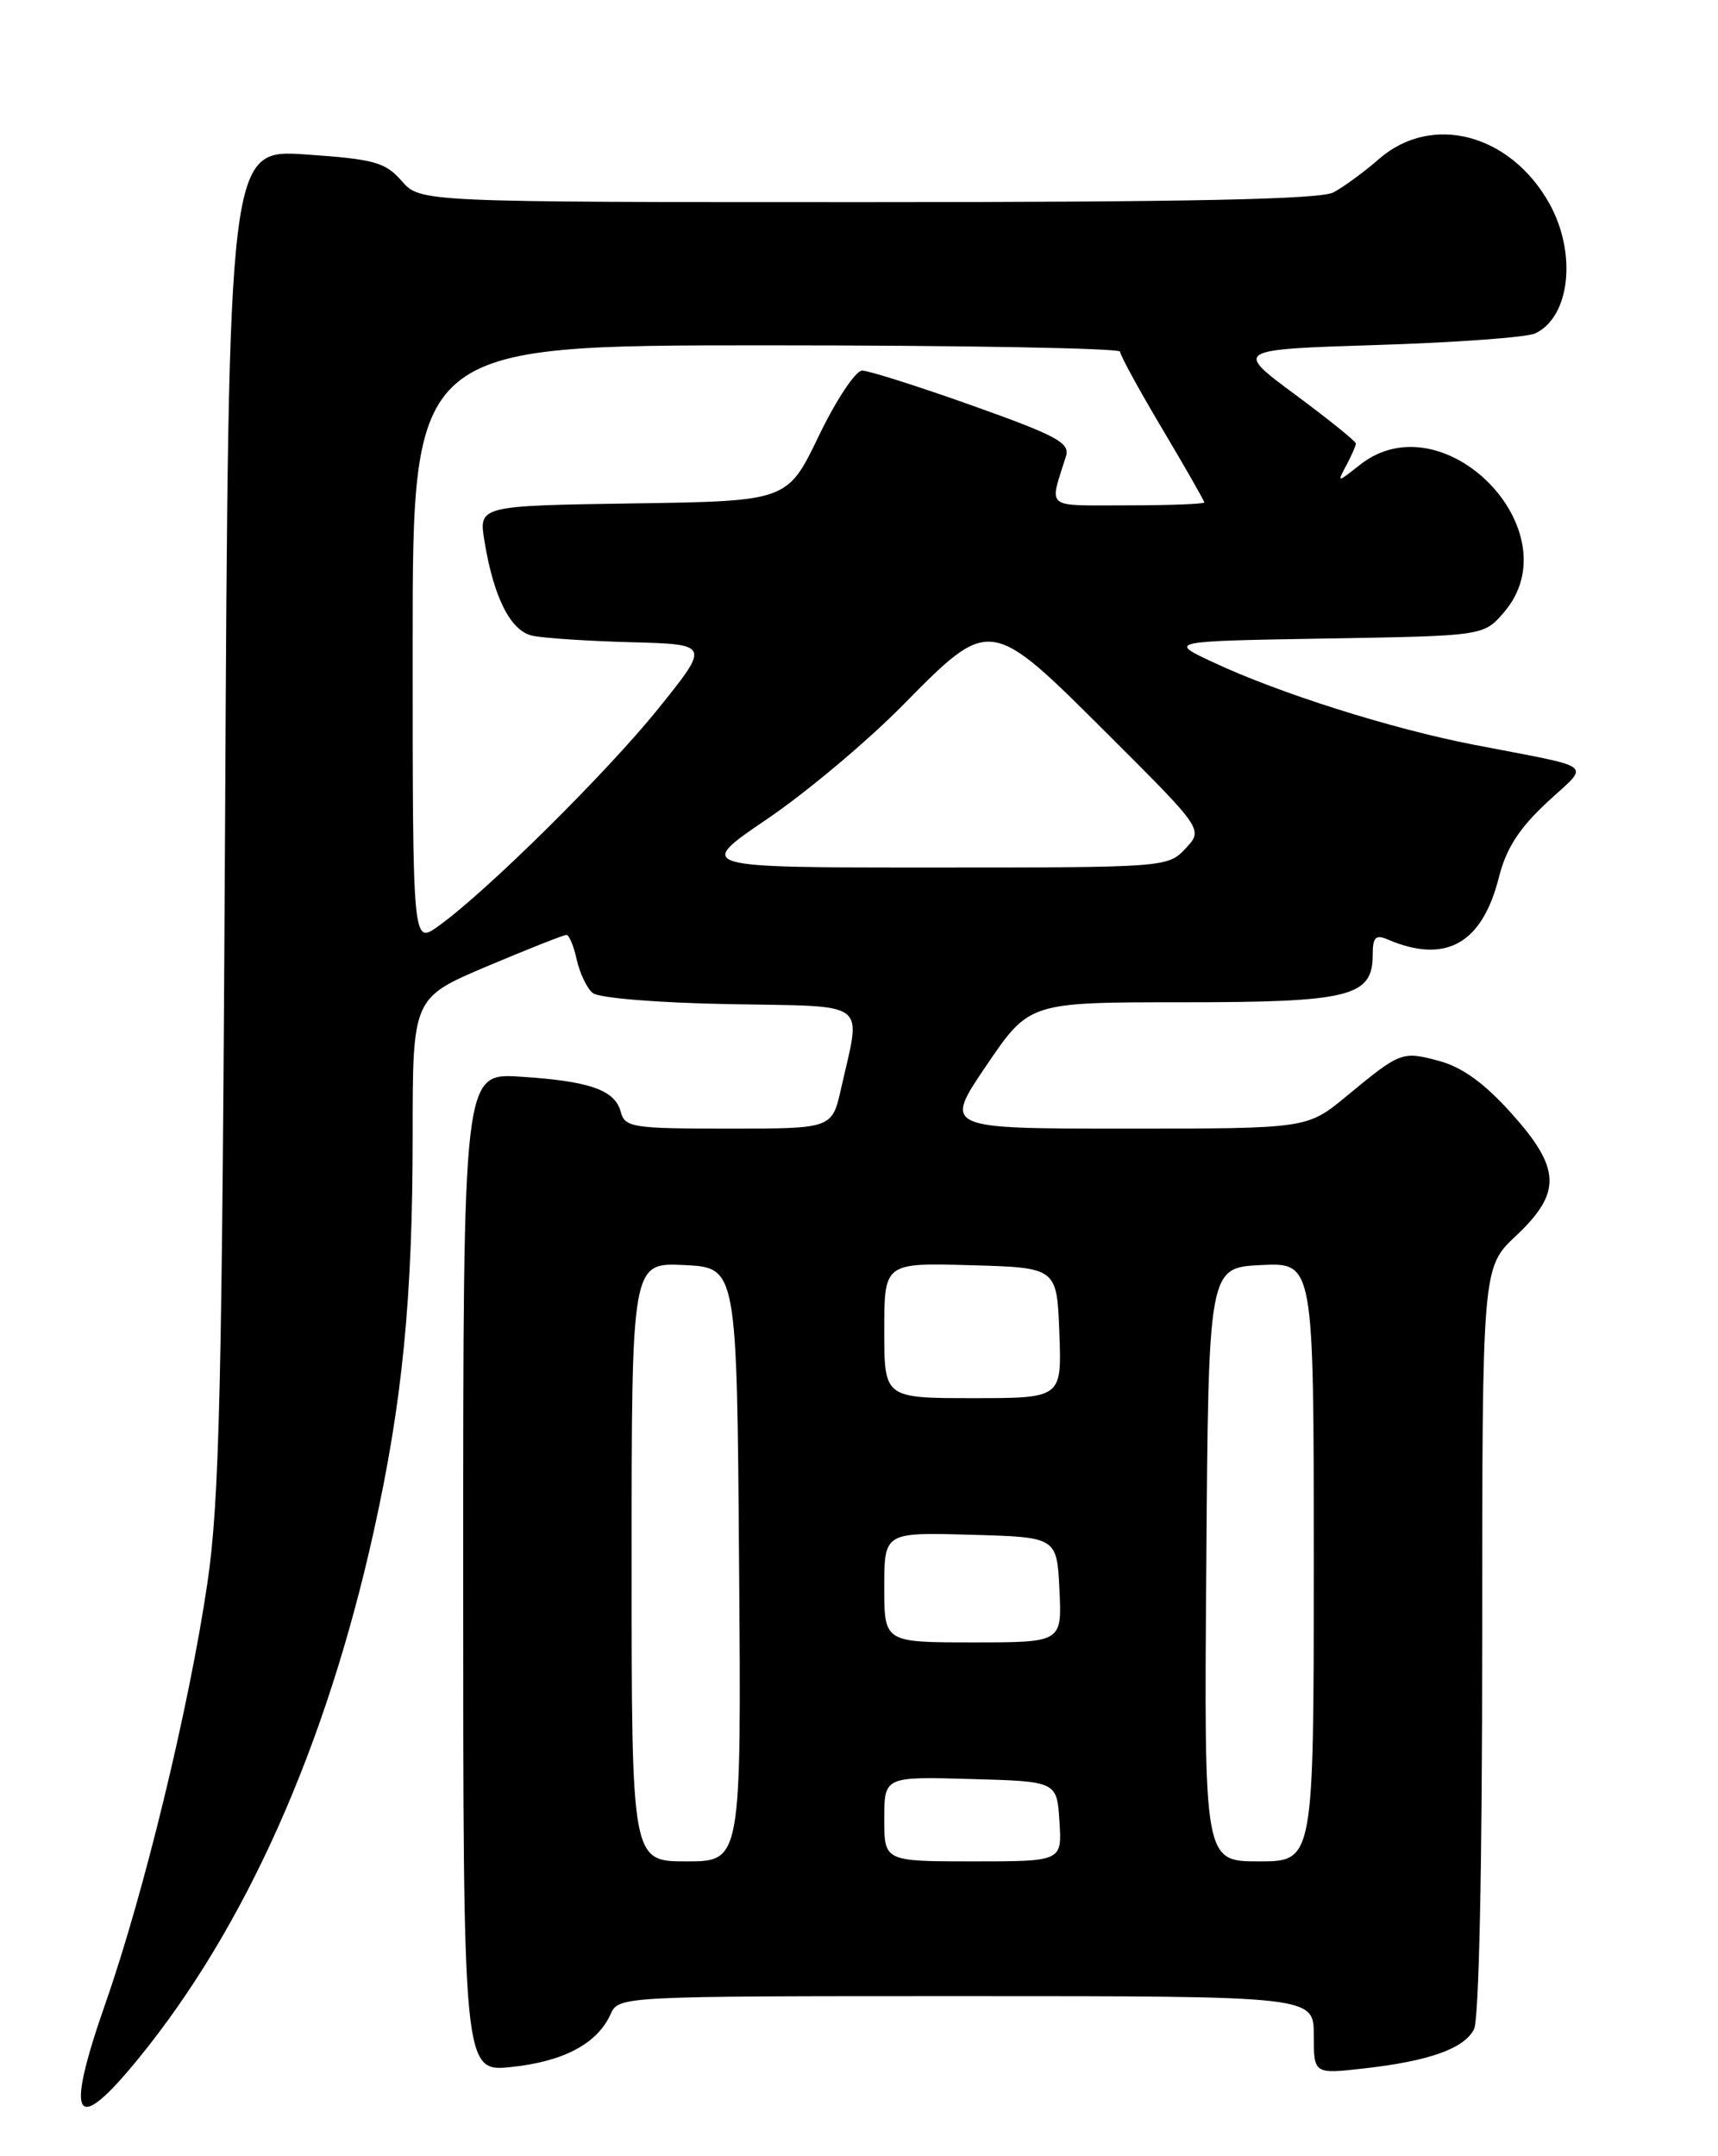 <?xml version="1.0" encoding="UTF-8" standalone="no"?>
<!DOCTYPE svg PUBLIC "-//W3C//DTD SVG 1.1//EN" "http://www.w3.org/Graphics/SVG/1.1/DTD/svg11.dtd" >
<svg xmlns="http://www.w3.org/2000/svg" xmlns:xlink="http://www.w3.org/1999/xlink" version="1.1" viewBox="0 0 204 256">
 <g >
 <path fill="currentColor"
d=" M 16.50 244.34 C 29.15 228.81 38.71 207.38 44.37 181.86 C 47.79 166.45 49.00 154.12 49.00 134.77 C 49.00 118.47 49.00 118.47 57.83 114.73 C 62.69 112.68 66.93 111.00 67.26 111.00 C 67.58 111.00 68.13 112.32 68.48 113.93 C 68.84 115.54 69.69 117.33 70.38 117.90 C 71.09 118.49 78.12 119.07 86.57 119.22 C 103.49 119.54 102.26 118.60 99.87 129.25 C 98.80 134.00 98.80 134.00 86.52 134.00 C 75.10 134.00 74.20 133.86 73.71 132.01 C 73.03 129.41 69.99 128.35 61.75 127.83 C 55.00 127.41 55.00 127.41 55.00 186.71 C 55.00 246.02 55.00 246.02 60.75 245.41 C 66.93 244.76 70.91 242.64 72.49 239.17 C 73.47 237.00 73.47 237.00 114.74 237.00 C 156.00 237.00 156.00 237.00 156.00 241.63 C 156.00 246.26 156.00 246.26 161.99 245.58 C 169.69 244.71 173.79 243.25 175.02 240.96 C 175.62 239.85 176.00 221.81 176.00 194.82 C 176.00 150.50 176.00 150.50 180.00 146.74 C 185.47 141.59 185.36 138.73 179.42 132.13 C 176.26 128.61 173.63 126.71 170.90 125.97 C 166.48 124.78 166.31 124.84 159.86 130.17 C 155.22 134.00 155.22 134.00 133.63 134.00 C 112.04 134.00 112.04 134.00 117.13 126.50 C 122.22 119.00 122.22 119.00 140.39 119.00 C 160.35 119.00 163.00 118.34 163.00 113.34 C 163.00 111.29 163.35 110.93 164.75 111.53 C 171.65 114.49 175.99 112.07 177.98 104.17 C 178.84 100.75 180.37 98.37 183.67 95.29 C 188.83 90.48 189.87 91.31 175.00 88.42 C 165.24 86.53 151.95 82.33 144.09 78.65 C 138.68 76.13 138.68 76.13 157.43 75.81 C 176.18 75.50 176.18 75.50 178.59 72.69 C 186.82 63.12 171.45 47.36 161.51 55.17 C 158.75 57.34 158.75 57.34 159.87 55.24 C 160.49 54.08 161.00 52.92 161.00 52.66 C 161.00 52.40 157.75 49.78 153.78 46.84 C 146.57 41.50 146.57 41.50 163.53 40.96 C 172.87 40.67 181.30 40.05 182.28 39.59 C 186.45 37.65 187.27 30.04 183.95 24.12 C 179.31 15.87 170.01 13.44 163.78 18.85 C 161.98 20.42 159.52 22.22 158.32 22.85 C 156.75 23.67 141.02 24.00 103.02 24.00 C 49.90 24.00 49.90 24.00 47.70 21.49 C 45.75 19.26 44.46 18.90 36.32 18.34 C 27.14 17.71 27.14 17.71 26.73 97.11 C 26.37 165.14 26.07 178.14 24.62 188.00 C 22.43 202.81 17.11 224.72 12.54 237.80 C 7.64 251.80 8.83 253.76 16.50 244.34 Z  M 75.00 185.45 C 75.00 149.90 75.00 149.90 81.25 150.20 C 87.50 150.50 87.50 150.50 87.76 185.75 C 88.03 221.00 88.03 221.00 81.51 221.00 C 75.00 221.00 75.00 221.00 75.00 185.45 Z  M 105.00 215.97 C 105.00 210.93 105.00 210.93 115.25 211.22 C 125.50 211.50 125.50 211.50 125.80 216.25 C 126.11 221.00 126.11 221.00 115.55 221.00 C 105.00 221.00 105.00 221.00 105.00 215.97 Z  M 143.24 185.75 C 143.50 150.50 143.50 150.50 149.75 150.20 C 156.00 149.90 156.00 149.90 156.00 185.45 C 156.00 221.00 156.00 221.00 149.49 221.00 C 142.97 221.00 142.97 221.00 143.24 185.75 Z  M 105.00 188.47 C 105.00 181.93 105.00 181.93 115.25 182.22 C 125.50 182.50 125.50 182.50 125.80 188.75 C 126.10 195.00 126.10 195.00 115.55 195.00 C 105.00 195.00 105.00 195.00 105.00 188.47 Z  M 105.00 157.97 C 105.00 149.93 105.00 149.93 115.25 150.22 C 125.50 150.50 125.50 150.50 125.79 158.25 C 126.08 166.00 126.08 166.00 115.54 166.00 C 105.00 166.00 105.00 166.00 105.00 157.97 Z  M 49.00 76.57 C 49.00 41.00 49.00 41.00 91.00 41.00 C 114.10 41.00 133.00 41.34 133.00 41.75 C 133.00 42.16 135.25 46.28 138.00 50.90 C 140.75 55.53 143.00 59.46 143.00 59.65 C 143.00 59.84 138.90 60.00 133.88 60.00 C 123.89 60.00 124.58 60.55 126.58 54.16 C 127.07 52.58 125.47 51.72 115.47 48.16 C 109.04 45.87 103.15 44.00 102.37 44.00 C 101.60 44.00 99.28 47.49 97.23 51.75 C 93.50 59.50 93.50 59.50 75.17 59.77 C 56.83 60.05 56.83 60.05 57.53 64.27 C 58.62 70.93 60.61 74.87 63.18 75.47 C 64.46 75.76 69.73 76.11 74.91 76.25 C 84.31 76.50 84.31 76.50 78.18 84.12 C 72.03 91.76 57.66 105.97 52.02 109.98 C 49.00 112.14 49.00 112.14 49.00 76.57 Z  M 91.05 97.27 C 95.70 94.12 102.95 88.04 107.16 83.77 C 117.64 73.15 117.47 73.13 131.62 87.25 C 142.89 98.49 142.89 98.49 140.77 100.75 C 138.67 102.98 138.41 103.00 110.63 103.00 C 82.61 103.00 82.61 103.00 91.05 97.27 Z "/>
</g>
</svg>